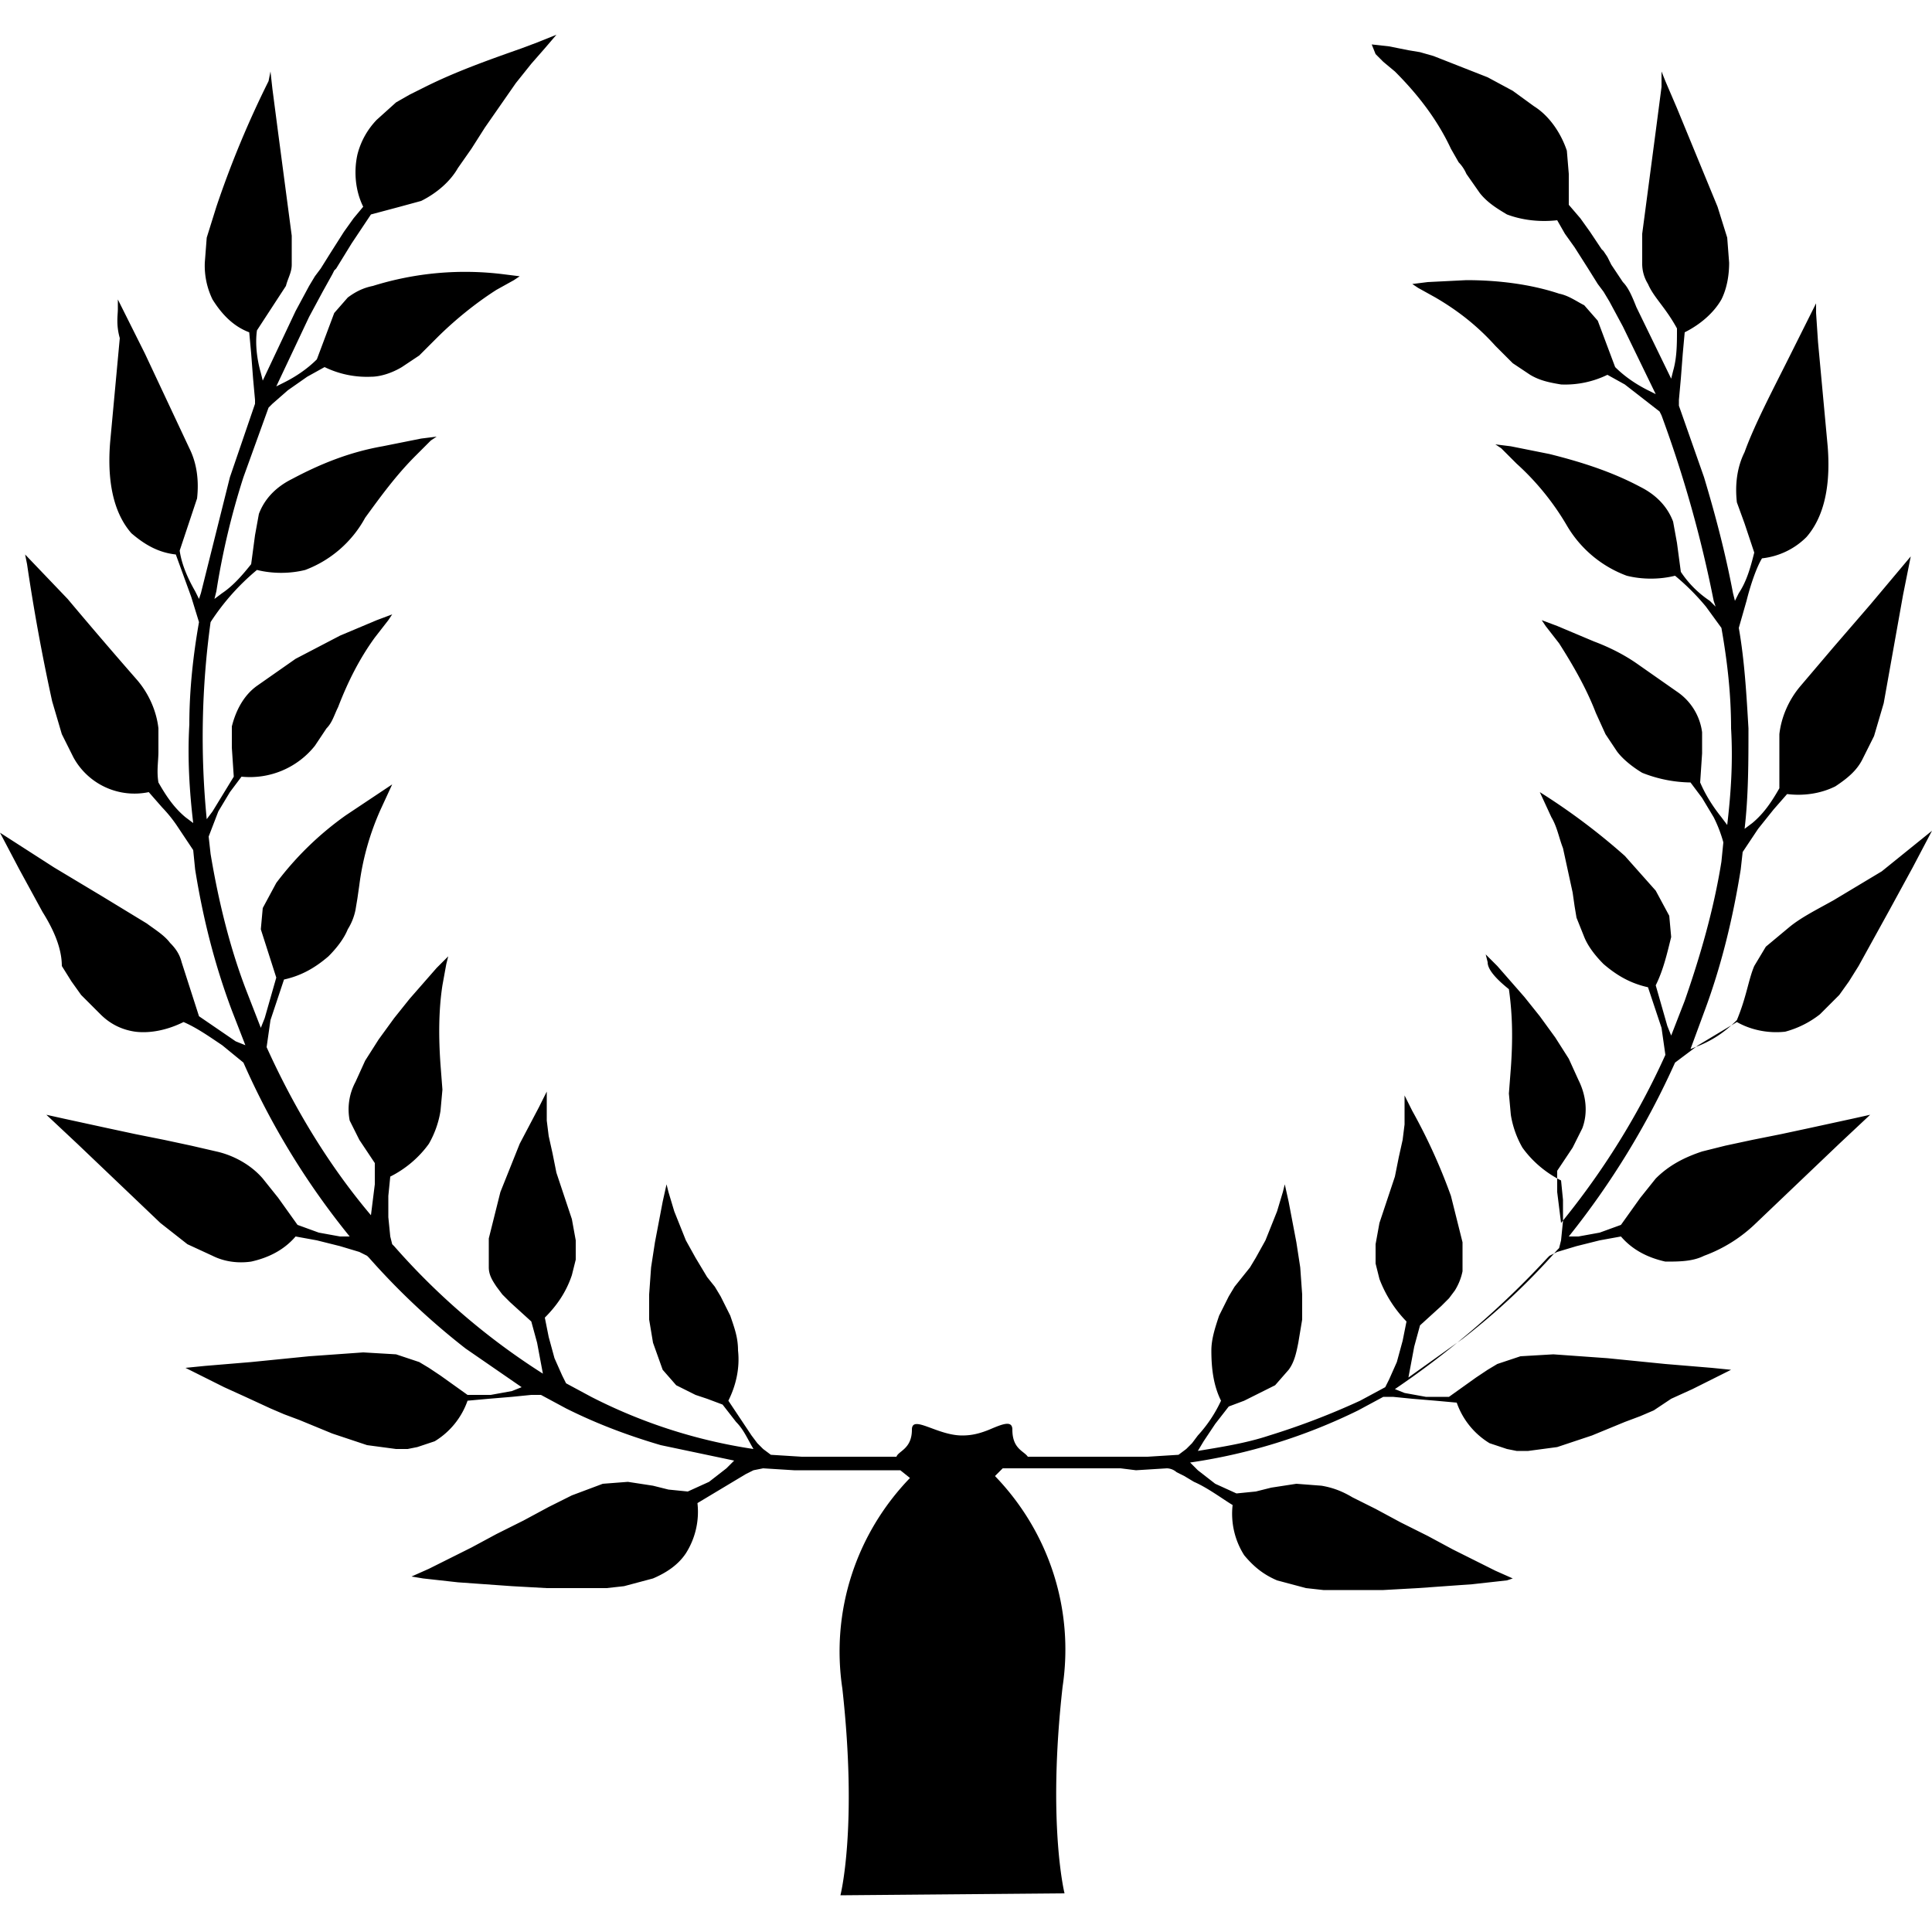 <svg xmlns="http://www.w3.org/2000/svg" viewBox="0 0 100 100"><path d="M43.5 98.1s.9-3.5.1-10.7c-.6-4 .7-8 3.5-10.9l-.5-.4h-5.5l-1.6-.1-.5.1-.4.2-.5.3-2 1.2a4 4 0 0 1-.6 2.6c-.4.6-1 1-1.7 1.3l-1.5.4-.9.1h-3.1l-1.8-.1-2.8-.2-1.8-.2-.6-.1.9-.4 2.2-1.1 1.3-.7 1.4-.7 1.3-.7 1.2-.6 1.6-.6 1.3-.1 1.3.2.8.2 1 .1 1.1-.5.9-.7.4-.4-3.8-.8c-1.7-.5-3.3-1.1-4.9-1.9l-1.3-.7h-.5l-1 .1-1.2.1-1.1.1a4 4 0 0 1-1.7 2.1l-.9.3-.5.1h-.6l-1.5-.2-1.8-.6-1.7-.7-.8-.3-.7-.3-1.3-.6-1.1-.5-2-1 1-.1 2.4-.2 3-.3 2.8-.2 1.7.1 1.2.4.5.3.6.4 1.4 1h1.2l1.1-.2.5-.2-2.9-2a37 37 0 0 1-5-4.7L19 65l-.4-.2-1-.3-1.2-.3-1.1-.2c-.6.7-1.4 1.1-2.3 1.3-.7.1-1.4 0-2-.3l-1.3-.6-1.4-1.1L4 59.2l-1.6-1.5.9.2 2.3.5 1.4.3 1.5.3 1.4.3 1.3.3c.9.2 1.8.7 2.4 1.4l.8 1 1 1.4 1.1.4 1.1.2h.5a39.5 39.5 0 0 1-5.5-9l-1.1-.9c-.6-.4-1.3-.9-2-1.2-.8.4-1.7.6-2.5.5-.7-.1-1.3-.4-1.8-.9l-1-1-.5-.7-.5-.8c0-1-.5-2-1-2.8L1 45l-1-1.9 2.8 1.8 2.5 1.5 2.3 1.4c.4.3.9.6 1.2 1 .3.3.5.6.6 1l.9 2.8 1.9 1.3.5.2-.7-1.8c-.9-2.4-1.5-4.8-1.9-7.3l-.1-1-.8-1.2a7 7 0 0 0-.8-1l-.7-.8a3.6 3.6 0 0 1-3.9-1.8L3.2 38l-.5-1.7a103.4 103.4 0 0 1-1.3-7.1l-.1-.5L3.5 31a272.6 272.6 0 0 0 3.6 4.2c.6.7 1 1.6 1.1 2.5v1.2c0 .5-.1 1 0 1.6.4.7.8 1.3 1.4 1.8l.4.3c-.2-1.7-.3-3.4-.2-5.1 0-1.8.2-3.6.5-5.3l-.4-1.3-.8-2.2c-.9-.1-1.6-.5-2.3-1.1-.7-.8-1.3-2.2-1.1-4.7l.5-5.4c-.2-.7-.1-1.2-.1-1.5v-.5l.4.8 1 2 2.3 4.9c.4.8.5 1.7.4 2.6L9.8 27l-.5 1.5c.1.7.4 1.4.8 2.1l.2.4.1-.3 1.5-6 1.3-3.8v-.2l-.1-1.1-.1-1.3-.1-1.1c-.8-.3-1.4-.9-1.9-1.7a4 4 0 0 1-.4-1.9l.1-1.3.5-1.6a50.9 50.9 0 0 1 2.7-6.5l.1-.5.1.9.3 2.3.7 5.3v1.5c0 .4-.2.7-.3 1.1l-1.5 2.3c-.1.7 0 1.5.2 2.2l.1.4 1.7-3.6.7-1.3.3-.5.3-.4.5-.8.7-1.1.5-.7.5-.6c-.4-.8-.5-1.8-.3-2.7a4 4 0 0 1 1-1.8l1-.9.7-.4.4-.2.4-.2c1.6-.8 3.3-1.4 5-2l.8-.3.5-.2.5-.2-.6.7-.7.8-.4.5-.4.5-1.6 2.3-.7 1.1-.7 1c-.4.7-1.1 1.3-1.9 1.7l-1.1.3-1.5.4-1 1.5-.8 1.3-.1.1-.1.2-.5.9-.7 1.3-1.7 3.6.4-.2c.6-.3 1.2-.7 1.7-1.2l.9-2.4.7-.8c.4-.3.8-.5 1.3-.6a16 16 0 0 1 6.8-.6l.8.1-.3.2-.9.5c-1.1.7-2.2 1.6-3.1 2.5l-.9.9-.9.6c-.5.3-1.1.5-1.6.5a5 5 0 0 1-2.4-.5l-.9.5-1 .7-.8.7-.2.2-1.3 3.6a39 39 0 0 0-1.4 5.9l-.1.4.4-.3c.6-.4 1.1-1 1.5-1.5l.2-1.5.2-1.1c.3-.8.9-1.4 1.7-1.8 1.5-.8 3-1.4 4.7-1.7l2-.4.8-.1-.3.2-.8.8c-1 1-1.8 2.1-2.6 3.2a5.9 5.9 0 0 1-3.1 2.7c-.8.2-1.7.2-2.5 0a12 12 0 0 0-2.4 2.7 43.5 43.5 0 0 0-.2 10.2l.3-.4 1.1-1.8-.1-1.5v-1.1c.2-.8.6-1.6 1.3-2.1l2-1.4 2.3-1.2 1.9-.8.8-.3-.2.3-.7.9c-.8 1.1-1.4 2.3-1.9 3.6-.2.4-.3.8-.6 1.1l-.6.9a4.3 4.3 0 0 1-3.8 1.6l-.6.8-.3.5-.3.5-.5 1.3.1.9c.4 2.4 1 4.9 1.9 7.2l.7 1.8.2-.5.6-2.1-.8-2.5.1-1.1.7-1.3a16.3 16.3 0 0 1 3.6-3.5l2.4-1.6-.6 1.3a13.8 13.8 0 0 0-1.1 3.9l-.1.7-.1.6a3 3 0 0 1-.4 1c-.2.5-.6 1-1 1.4-.7.6-1.4 1-2.3 1.2l-.7 2.1-.2 1.4c1.4 3.1 3.2 6.1 5.4 8.7l.2-1.6v-1.1l-.8-1.2-.5-1a3 3 0 0 1 .3-2l.5-1.1.7-1.1.8-1.1.8-1 1.4-1.6.6-.6-.1.4-.2 1.1c-.2 1.3-.2 2.7-.1 4.1l.1 1.3-.1 1.1a5 5 0 0 1-.6 1.7c-.5.7-1.2 1.3-2 1.7l-.1 1V63l.1 1 .1.4.1.1a35.6 35.6 0 0 0 7.7 6.6l-.3-1.6-.3-1.1-1.1-1-.4-.4-.3-.4c-.2-.3-.4-.6-.4-1v-1.5l.6-2.4 1-2.5 1-1.9.4-.8V58l.1.8.2.9.1.5.1.5.4 1.2.4 1.2.2 1.1v1l-.2.8c-.3.9-.8 1.6-1.4 2.2l.2 1 .3 1.1.4.9.2.4 1.3.7A27.2 27.2 0 0 0 39 75c-.3-.5-.5-1-.9-1.4l-.7-.9-.8-.3-.6-.2-1-.5-.7-.8-.5-1.4-.2-1.2V67l.1-1.4.2-1.3.4-2.1.2-.9.1.4.3 1 .6 1.5.5.9.3.5.3.5.4.5.3.5.5 1c.2.6.4 1.1.4 1.8.1.9-.1 1.8-.5 2.6l1.2 1.8.3.4.3.3.4.3 1.6.1h4.9c.1-.3.8-.4.8-1.4 0-.8 1.3.3 2.6.3.5 0 .9-.1 1.4-.3.7-.3 1.2-.5 1.2 0 0 1 .6 1.1.8 1.4h6.2l1.6-.1.4-.3.3-.3.3-.4a7 7 0 0 0 1.2-1.8c-.4-.8-.5-1.7-.5-2.6 0-.6.2-1.2.4-1.8l.5-1 .3-.5.4-.5.4-.5.3-.5.5-.9.6-1.5.3-1 .1-.4.2.9.4 2.1.2 1.3.1 1.4v1.3l-.2 1.2c-.1.5-.2 1-.5 1.4l-.7.8-1 .5-.6.3-.8.3-.7.9-.6.9-.3.5c1.2-.2 2.5-.4 3.7-.8a38 38 0 0 0 4.7-1.8l1.3-.7.2-.4.4-.9.3-1.1.2-1a6.4 6.4 0 0 1-1.4-2.2l-.2-.8v-1l.2-1.1.4-1.2.4-1.2.1-.5.1-.5.2-.9.1-.8v-1.5l.4.8a29.6 29.6 0 0 1 2 4.4l.6 2.4v1.5a3 3 0 0 1-.4 1l-.3.4-.4.4-1.1 1-.3 1.1-.3 1.6 2.8-2c1.8-1.4 3.4-2.9 4.9-4.6l.1-.1.1-.4.1-1v-1.1l-.1-1c-.8-.4-1.5-1-2-1.7a5 5 0 0 1-.6-1.7l-.1-1.1.1-1.3c.1-1.4.1-2.7-.1-4.1-1-.8-1.1-1.2-1.1-1.4l-.1-.4.6.6 1.4 1.6.8 1 .8 1.1.7 1.1.5 1.1c.4.8.5 1.7.2 2.5l-.5 1-.8 1.2v1.1l.2 1.6c2.2-2.7 4-5.6 5.4-8.7l-.2-1.4-.7-2.1c-.9-.2-1.6-.6-2.3-1.2-.4-.4-.8-.9-1-1.4l-.4-1-.1-.6-.1-.7-.5-2.3c-.2-.5-.3-1.1-.6-1.6l-.6-1.3a33.3 33.3 0 0 1 4.4 3.3l1.6 1.8.7 1.3.1 1.1c-.2.8-.4 1.7-.8 2.5l.6 2.1.2.5.7-1.8c.8-2.3 1.5-4.7 1.9-7.2l.1-1a7 7 0 0 0-.5-1.3l-.3-.5-.3-.5-.6-.8A7 7 0 0 1 85 40c-.5-.3-1-.7-1.3-1.1l-.6-.9-.5-1.1c-.5-1.3-1.2-2.5-1.9-3.6l-.7-.9-.2-.3.8.3 1.9.8c.8.3 1.6.7 2.3 1.2l2 1.4a3 3 0 0 1 1.3 2.1V39l-.1 1.5c.3.7.7 1.3 1.1 1.8l.3.4c.2-1.7.3-3.3.2-5 0-1.8-.2-3.5-.5-5.2l-.8-1.1a12 12 0 0 0-1.6-1.6c-.8.2-1.7.2-2.5 0a6 6 0 0 1-3.1-2.6c-.7-1.2-1.6-2.3-2.6-3.2l-.8-.8-.3-.2.8.1 2 .4c1.6.4 3.2.9 4.7 1.7.8.4 1.4 1 1.7 1.8l.2 1.1.2 1.5c.4.6.9 1.1 1.5 1.5l.3.3-.1-.3a63 63 0 0 0-2.7-9.6l-.1-.2-1.8-1.4-.9-.5a5 5 0 0 1-2.4.5c-.6-.1-1.1-.2-1.6-.5l-.9-.6-.9-.9c-.9-1-1.9-1.8-3.1-2.5l-.9-.5-.3-.2.8-.1 2-.1c1.6 0 3.3.2 4.8.7.5.1.9.4 1.3.6l.7.8.9 2.4c.5.5 1.1.9 1.7 1.2l.4.2-1.7-3.5-.7-1.3-.3-.5-.3-.4-.5-.8-.7-1.1-.5-.7-.4-.7c-.9.1-1.8 0-2.6-.3-.5-.3-1-.6-1.4-1.1l-.7-1a2 2 0 0 0-.4-.6l-.4-.7c-.7-1.5-1.7-2.8-2.9-4l-.6-.5-.4-.4-.2-.5.9.1 1 .2.6.1.7.2L77 4l1.3.7 1.1.8c.8.5 1.4 1.4 1.7 2.3l.1 1.2v1.6l.6.7.5.7.6.9.1.1.2.3.2.4.6.9c.3.3.5.8.7 1.3l1.8 3.7.1-.4c.2-.7.2-1.4.2-2.2-.6-1.1-1.2-1.6-1.5-2.3a2 2 0 0 1-.3-1.1v-1.5l.7-5.3.3-2.3v-.8l.2.5.6 1.4 2.1 5.1.5 1.6.1 1.3c0 .6-.1 1.3-.4 1.9-.4.7-1.1 1.3-1.9 1.7l-.1 1.1-.1 1.3-.1 1.1v.3l1.3 3.7c.6 2 1.1 3.9 1.5 6l.1.4.2-.4c.4-.6.6-1.3.8-2.1l-.5-1.5-.4-1.1c-.1-.9 0-1.8.4-2.6.5-1.4 1.5-3.3 2.3-4.9l1-2 .4-.8v.5l.1 1.5.5 5.4c.2 2.5-.4 3.9-1.1 4.7-.6.6-1.4 1-2.3 1.1-.3.5-.6 1.4-.8 2.2l-.4 1.4c.3 1.7.4 3.5.5 5.2 0 1.7 0 3.5-.2 5.2l.4-.3c.6-.5 1-1.1 1.4-1.8V38c.1-.9.5-1.8 1.1-2.5l1.7-2 1.9-2.2 2.1-2.5-.1.5-.3 1.5-1 5.6-.5 1.7-.6 1.2c-.3.6-.8 1-1.4 1.4-.8.4-1.7.5-2.5.4l-.7.8-.8 1-.8 1.2-.1.9c-.4 2.5-1 5-1.9 7.4l-.7 1.9.5-.2c.7-.3 1.3-.7 1.9-1.3.5-1.2.6-2.1.9-2.8l.6-1 1.2-1c.6-.5 1.4-.9 2.3-1.4l2.5-1.5L100 43l-1 1.9-1.2 2.2-1.6 2.9-.5.8-.5.7-1 1a5 5 0 0 1-1.8.9c-.9.1-1.8-.1-2.5-.5l-2 1.2-1.2.9a41.8 41.8 0 0 1-5.5 9h.5l1.1-.2 1.1-.4 1-1.4.8-1c.7-.7 1.5-1.1 2.4-1.4l1.2-.3 1.4-.3 1.5-.3 1.4-.3 2.3-.5.9-.2-1.6 1.5-4.3 4.1a7.6 7.6 0 0 1-2.7 1.7c-.6.3-1.3.3-2 .3-.9-.2-1.7-.6-2.3-1.3l-1.1.2-1.2.3-1 .3-.4.2-.1.1a45.6 45.6 0 0 1-7.9 6.8l.5.2 1.1.2H75l1.4-1 .6-.4.5-.3 1.2-.4 1.7-.1 2.8.2 3 .3 2.4.2 1 .1-2 1-1.1.5-.9.6-.7.3-.8.3-1.7.7-1.8.6-1.5.2h-.6L78 75l-.9-.3a4 4 0 0 1-1.7-2.1l-1.1-.1-1.2-.1-1-.1h-.5l-1.3.7a29.2 29.2 0 0 1-8.7 2.7l.4.4.9.7 1.1.5 1-.1.8-.2 1.3-.2 1.3.1c.6.1 1.1.3 1.6.6l1.2.6 1.3.7 1.4.7 1.3.7 2.2 1.1.9.4-.3.1-1.8.2-2.8.2-1.8.1h-3.1l-.9-.1-1.5-.4c-.7-.3-1.2-.7-1.7-1.3a4 4 0 0 1-.6-2.6c-.5-.3-1.3-.9-2-1.2l-.5-.3-.4-.2a.8.8 0 0 0-.5-.2l-1.6.1-.8-.1h-6.1l-.4.4c2.8 2.9 4.1 6.9 3.5 10.9-.8 7.1.1 10.7.1 10.7l-11.6.1z"></path></svg>